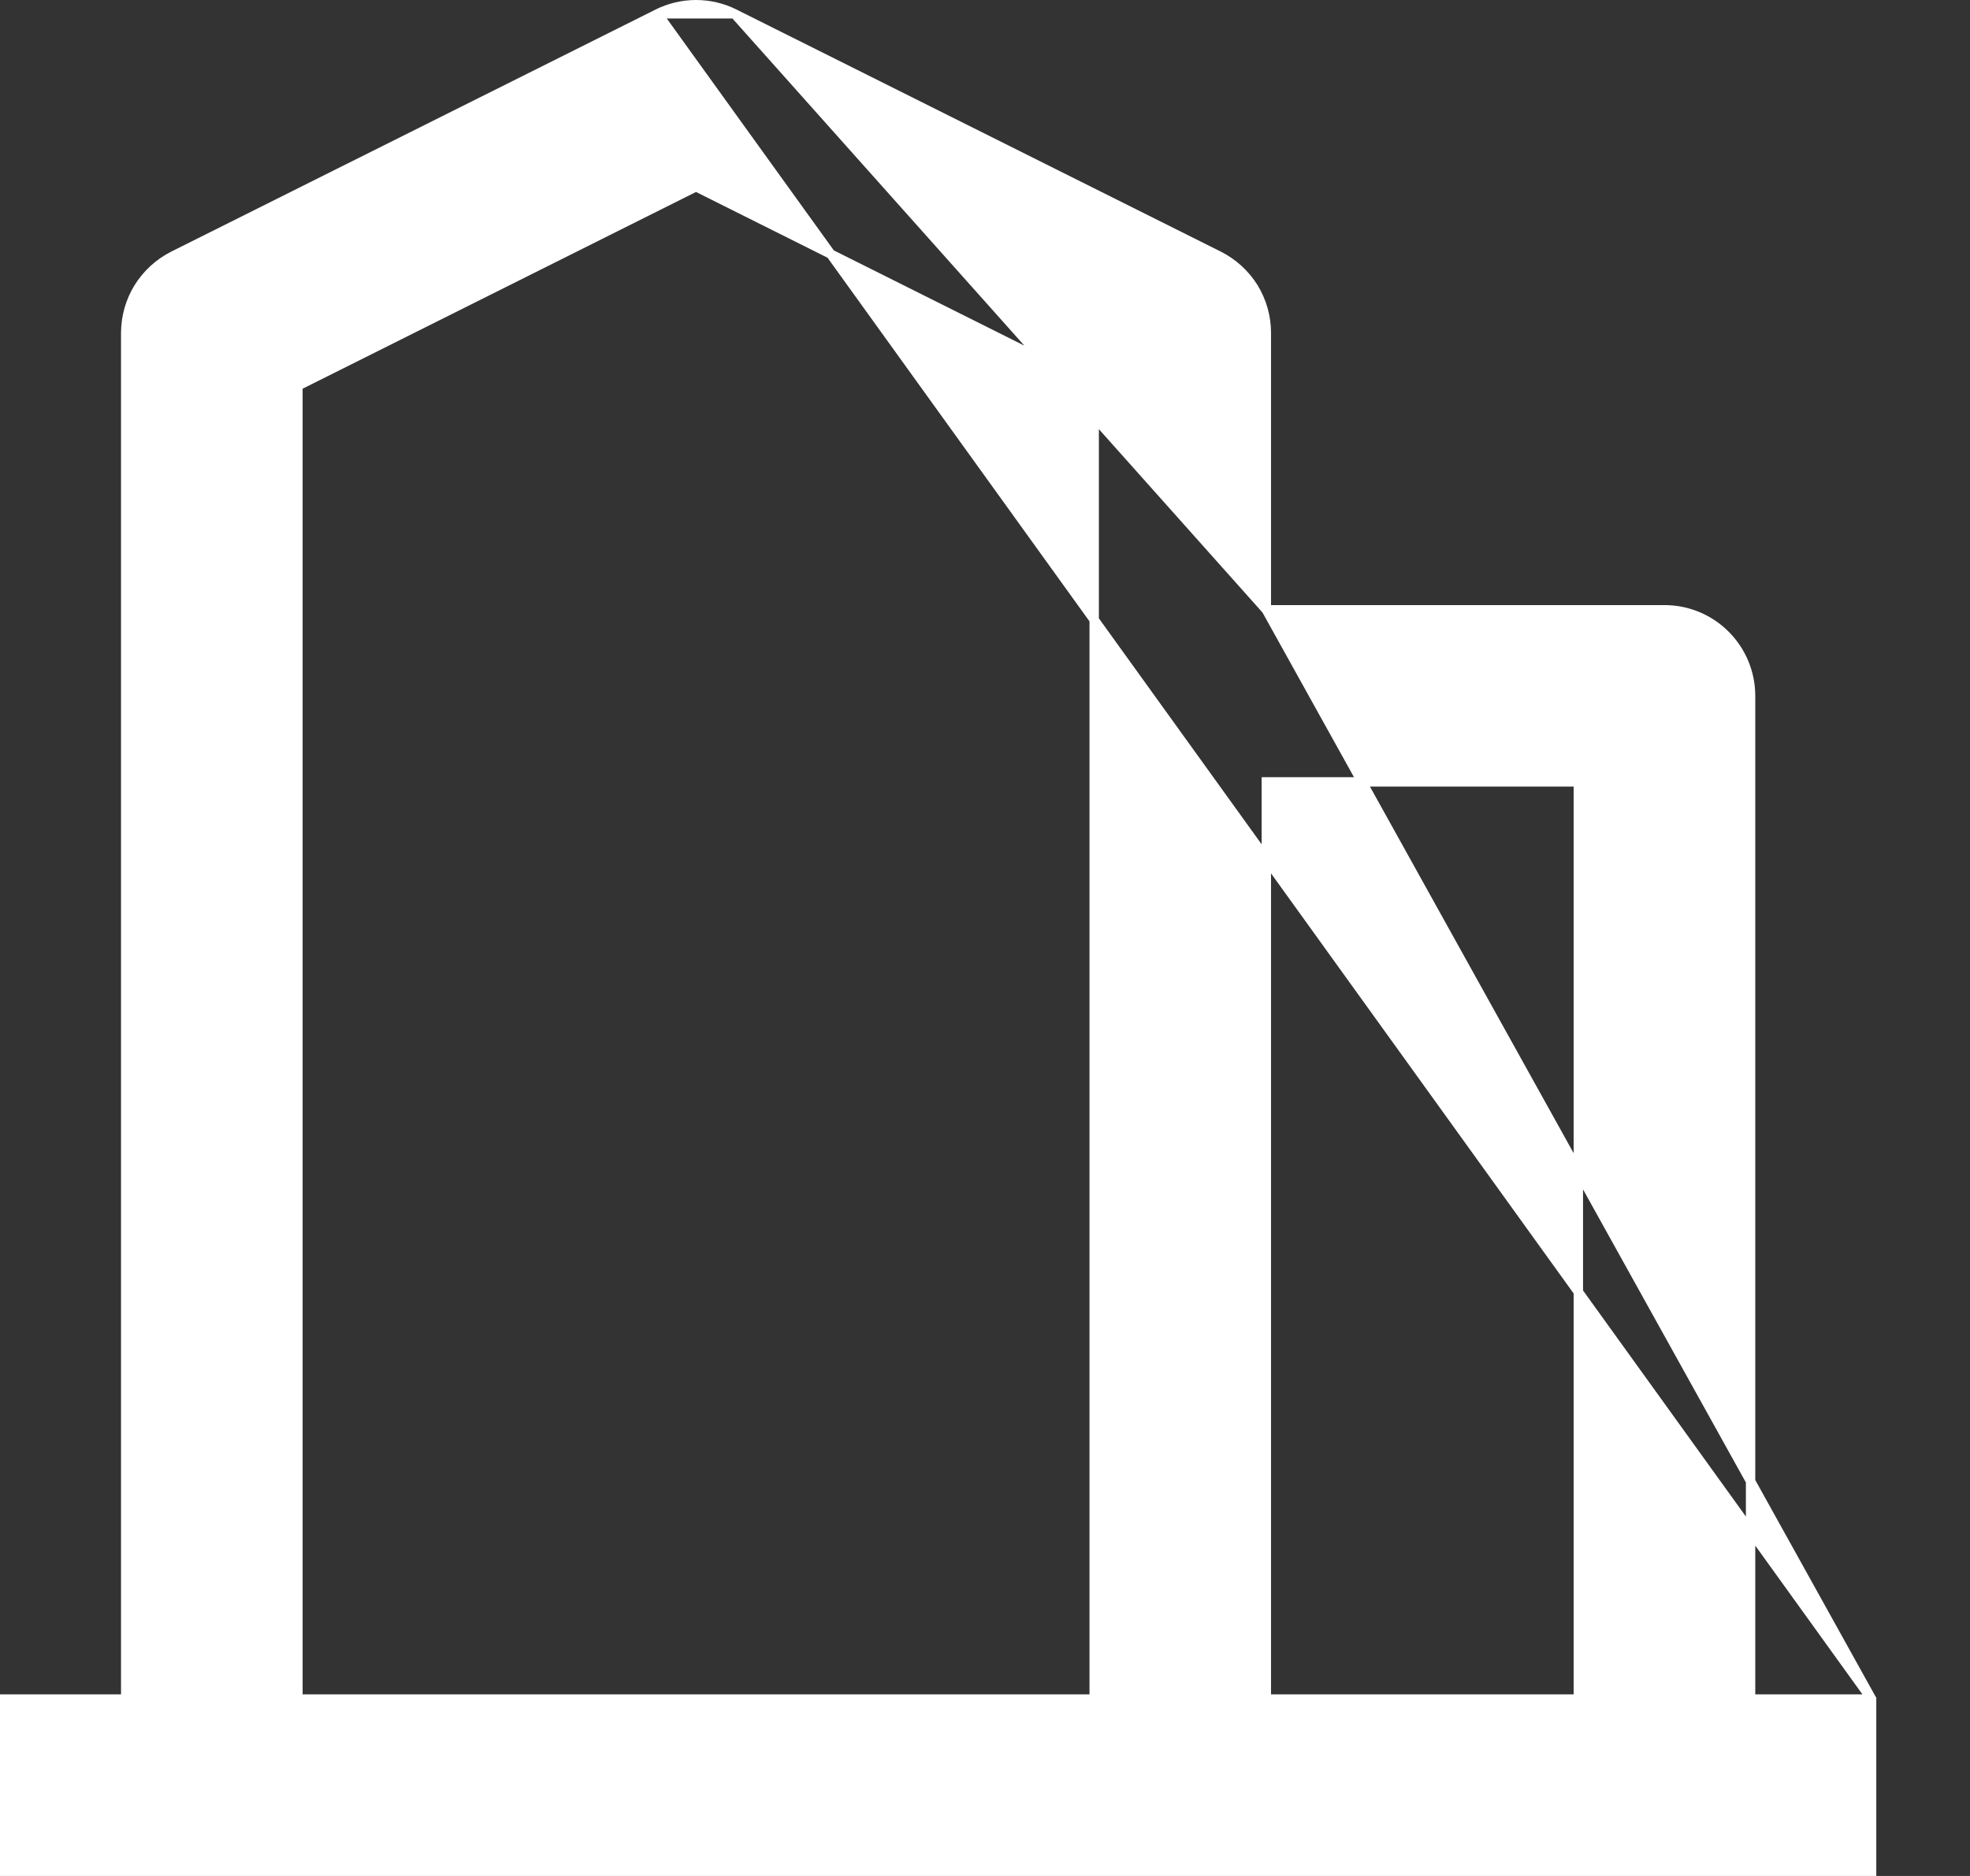 <svg width="21" height="20" viewBox="0 0 21 20" fill="none" xmlns="http://www.w3.org/2000/svg">
<rect x="0" y="0" width="21" height="20" fill="#333333" stroke="none"/>
<path d="M13.499 6.501V6.451V3.547C13.499 3.377 13.451 3.21 13.362 3.065C13.272 2.921 13.144 2.804 12.991 2.727L12.991 2.727L7.83 0.147L13.499 6.501ZM13.499 6.501H13.549H17.743C17.986 6.501 18.22 6.597 18.392 6.77C18.564 6.942 18.661 7.175 18.661 7.419V18.064V18.114H18.711H19.951M13.499 6.501L19.951 18.114M19.951 18.114V19.95H0.05V18.114H1.29H1.34V18.064V3.547C1.341 3.377 1.388 3.21 1.478 3.065C1.568 2.921 1.696 2.804 1.848 2.727L1.848 2.727L7.01 0.147L19.951 18.114ZM3.204 4.099L3.176 4.113V4.144V18.064V18.114H3.226H11.614H11.664V18.064V4.144V4.113L11.636 4.099L7.442 2.002L7.42 1.991L7.397 2.002L3.204 4.099ZM13.499 18.064V18.114H13.549H16.775H16.825V18.064V8.386V8.336H16.775H13.549H13.499V8.386V18.064ZM7.42 0.05C7.562 0.05 7.702 0.083 7.83 0.147H7.01C7.137 0.083 7.278 0.05 7.42 0.05Z" fill="white" stroke="white" stroke-width="0.1"/>
</svg>
